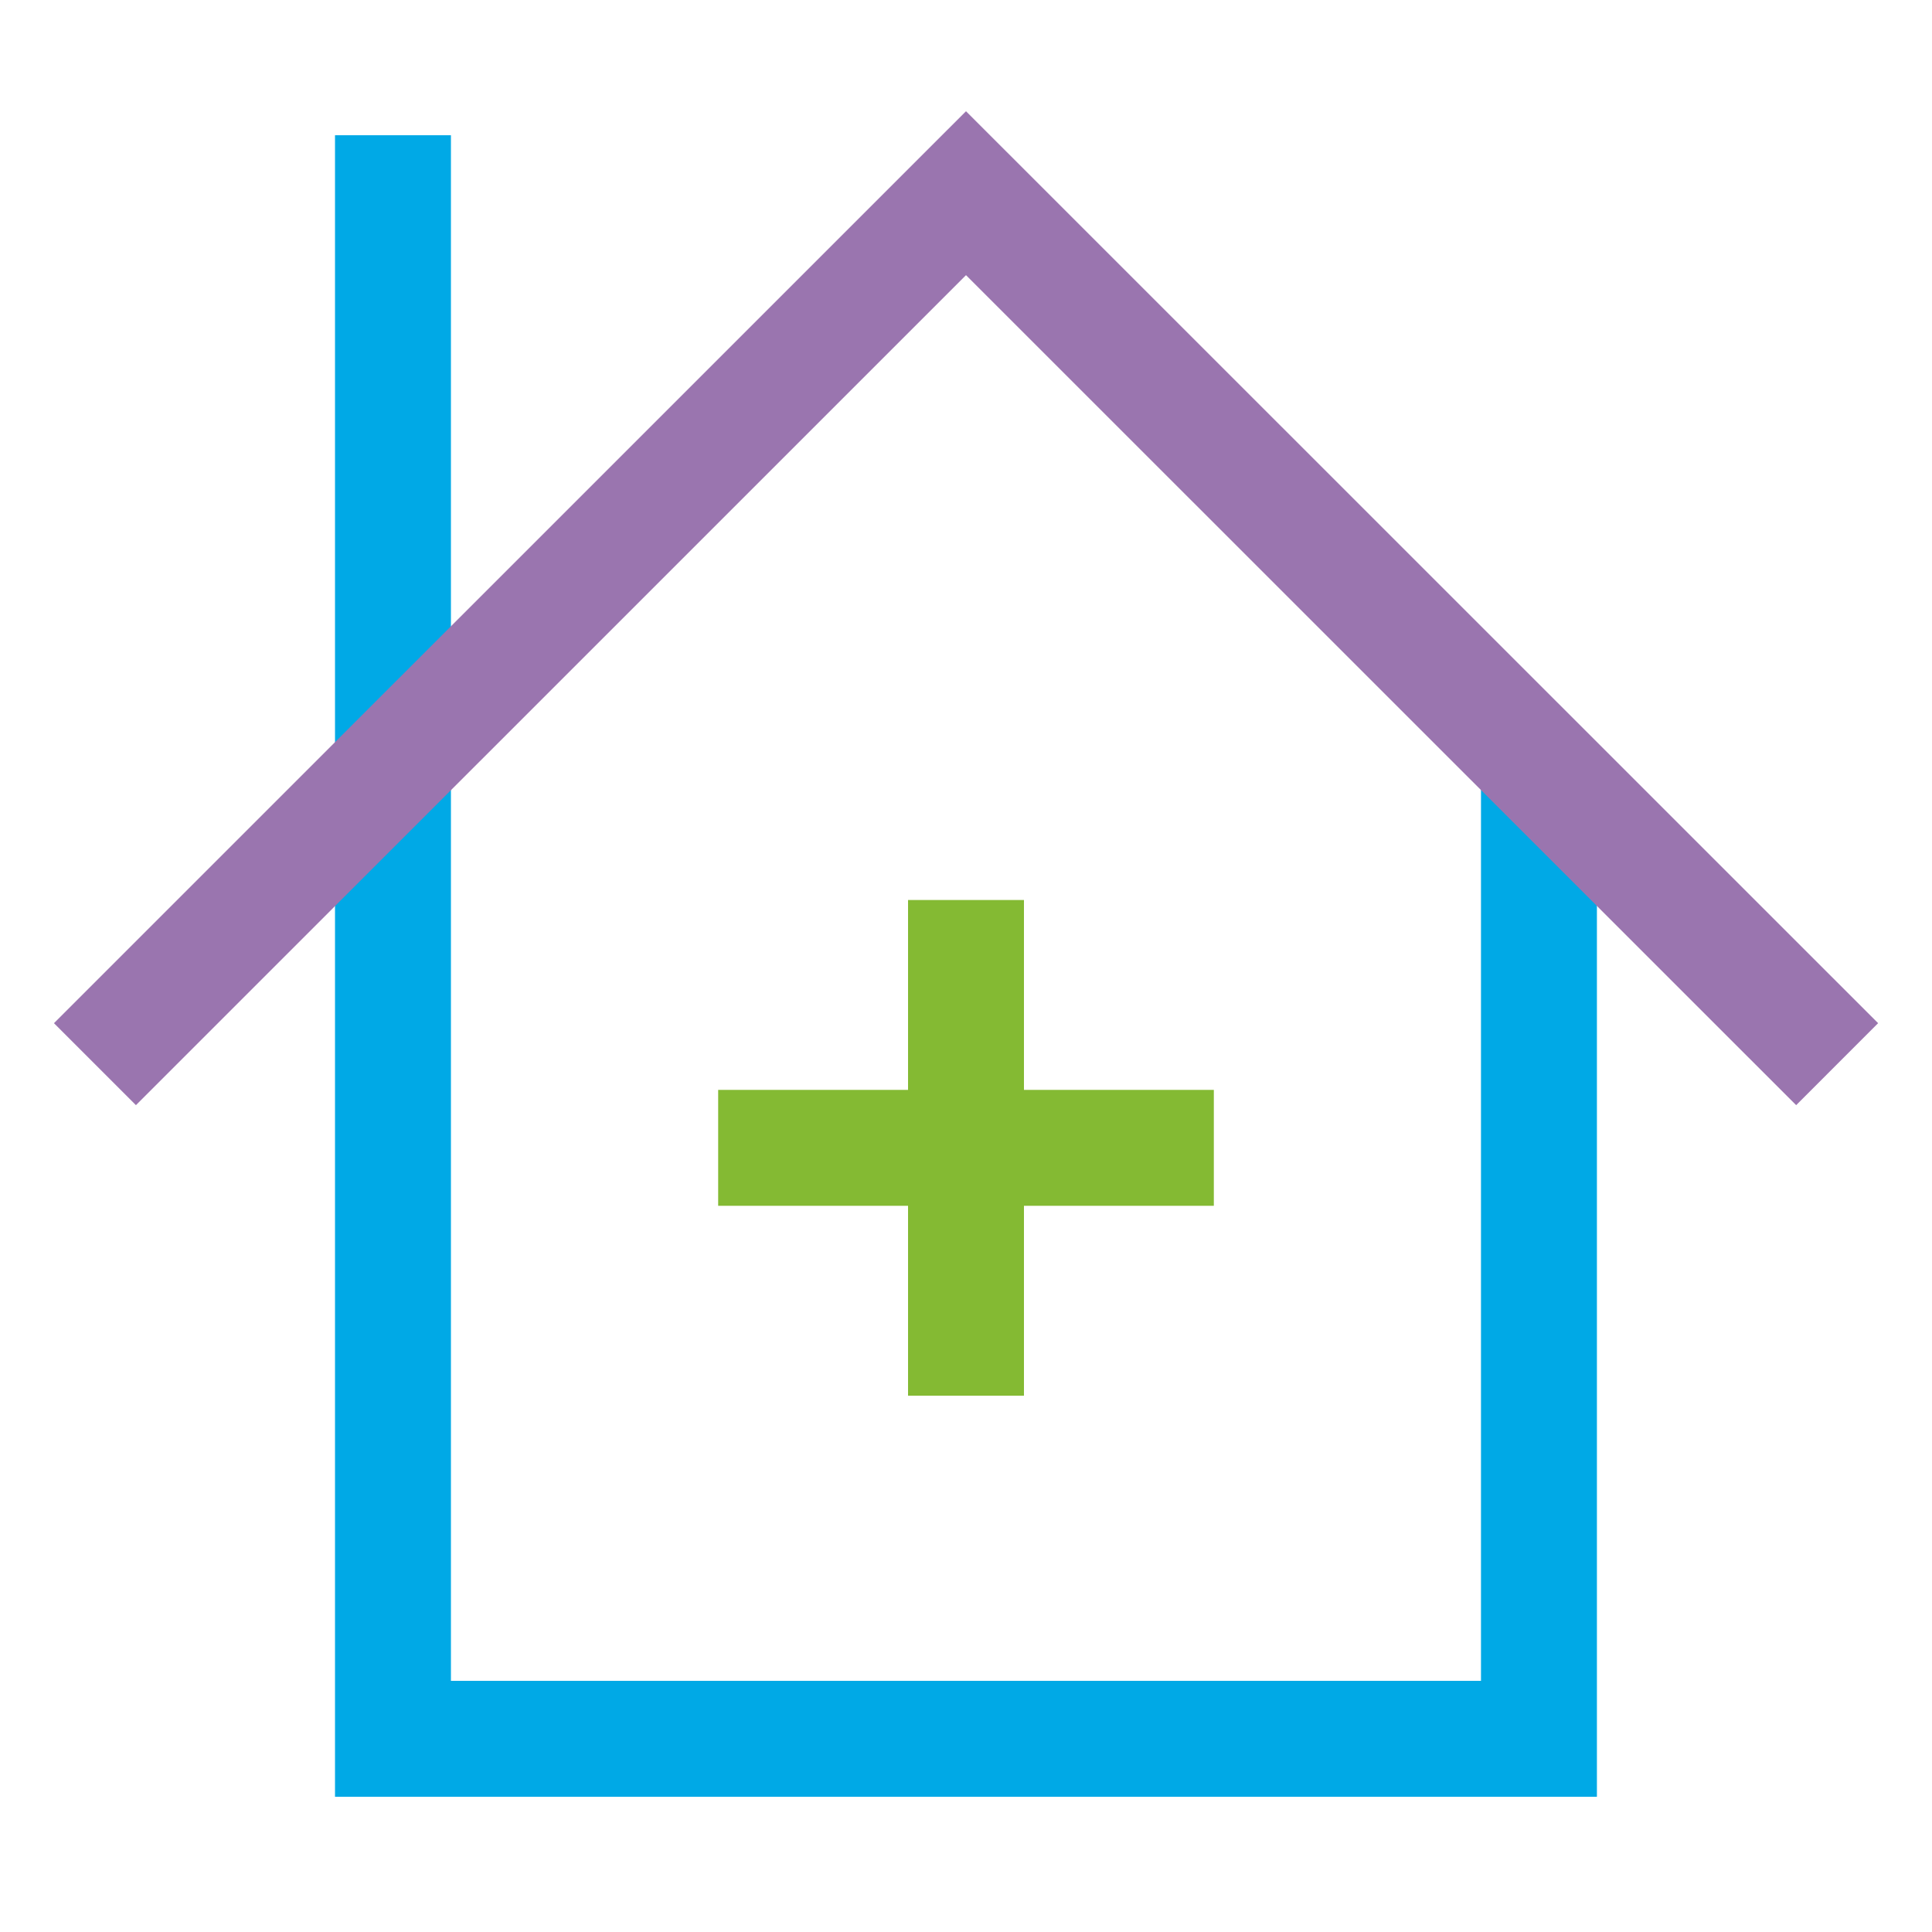 <?xml version="1.0" encoding="utf-8"?>
<!-- Generator: Adobe Illustrator 15.1.0, SVG Export Plug-In  -->
<!DOCTYPE svg PUBLIC "-//W3C//DTD SVG 1.1//EN" "http://www.w3.org/Graphics/SVG/1.1/DTD/svg11.dtd">
<svg version="1.1"
	 xmlns="http://www.w3.org/2000/svg" xmlns:xlink="http://www.w3.org/1999/xlink" xmlns:a="http://ns.adobe.com/AdobeSVGViewerExtensions/3.0/"
	 x="0px" y="0px" width="25px" height="25px" viewBox="-0.698 -1.439 25 25"
	 overflow="visible" enable-background="new -0.698 -1.439 25 25" xml:space="preserve">
<defs>
</defs>
<polyline fill="none" stroke="#00A9E6" stroke-width="1.5" stroke-linecap="square" stroke-miterlimit="10" points="4.387,1.061 
	4.387,21.061 19.216,21.061 19.216,9.159 "/>
<line fill="none" stroke="#84BA33" stroke-width="1.5" stroke-linecap="square" stroke-miterlimit="10" x1="9.345" y1="13.414" x2="14.259" y2="13.414"/>
<line fill="none" stroke="#84BA33" stroke-width="1.5" stroke-linecap="square" stroke-miterlimit="10" x1="11.802" y1="10.957" x2="11.802" y2="15.871"/>
<polyline fill="none" stroke="#9A75AF" stroke-width="1.5" stroke-linecap="square" stroke-miterlimit="10" points="1.061,11.801 
	11.802,1.061 22.544,11.801 "/>
</svg>
